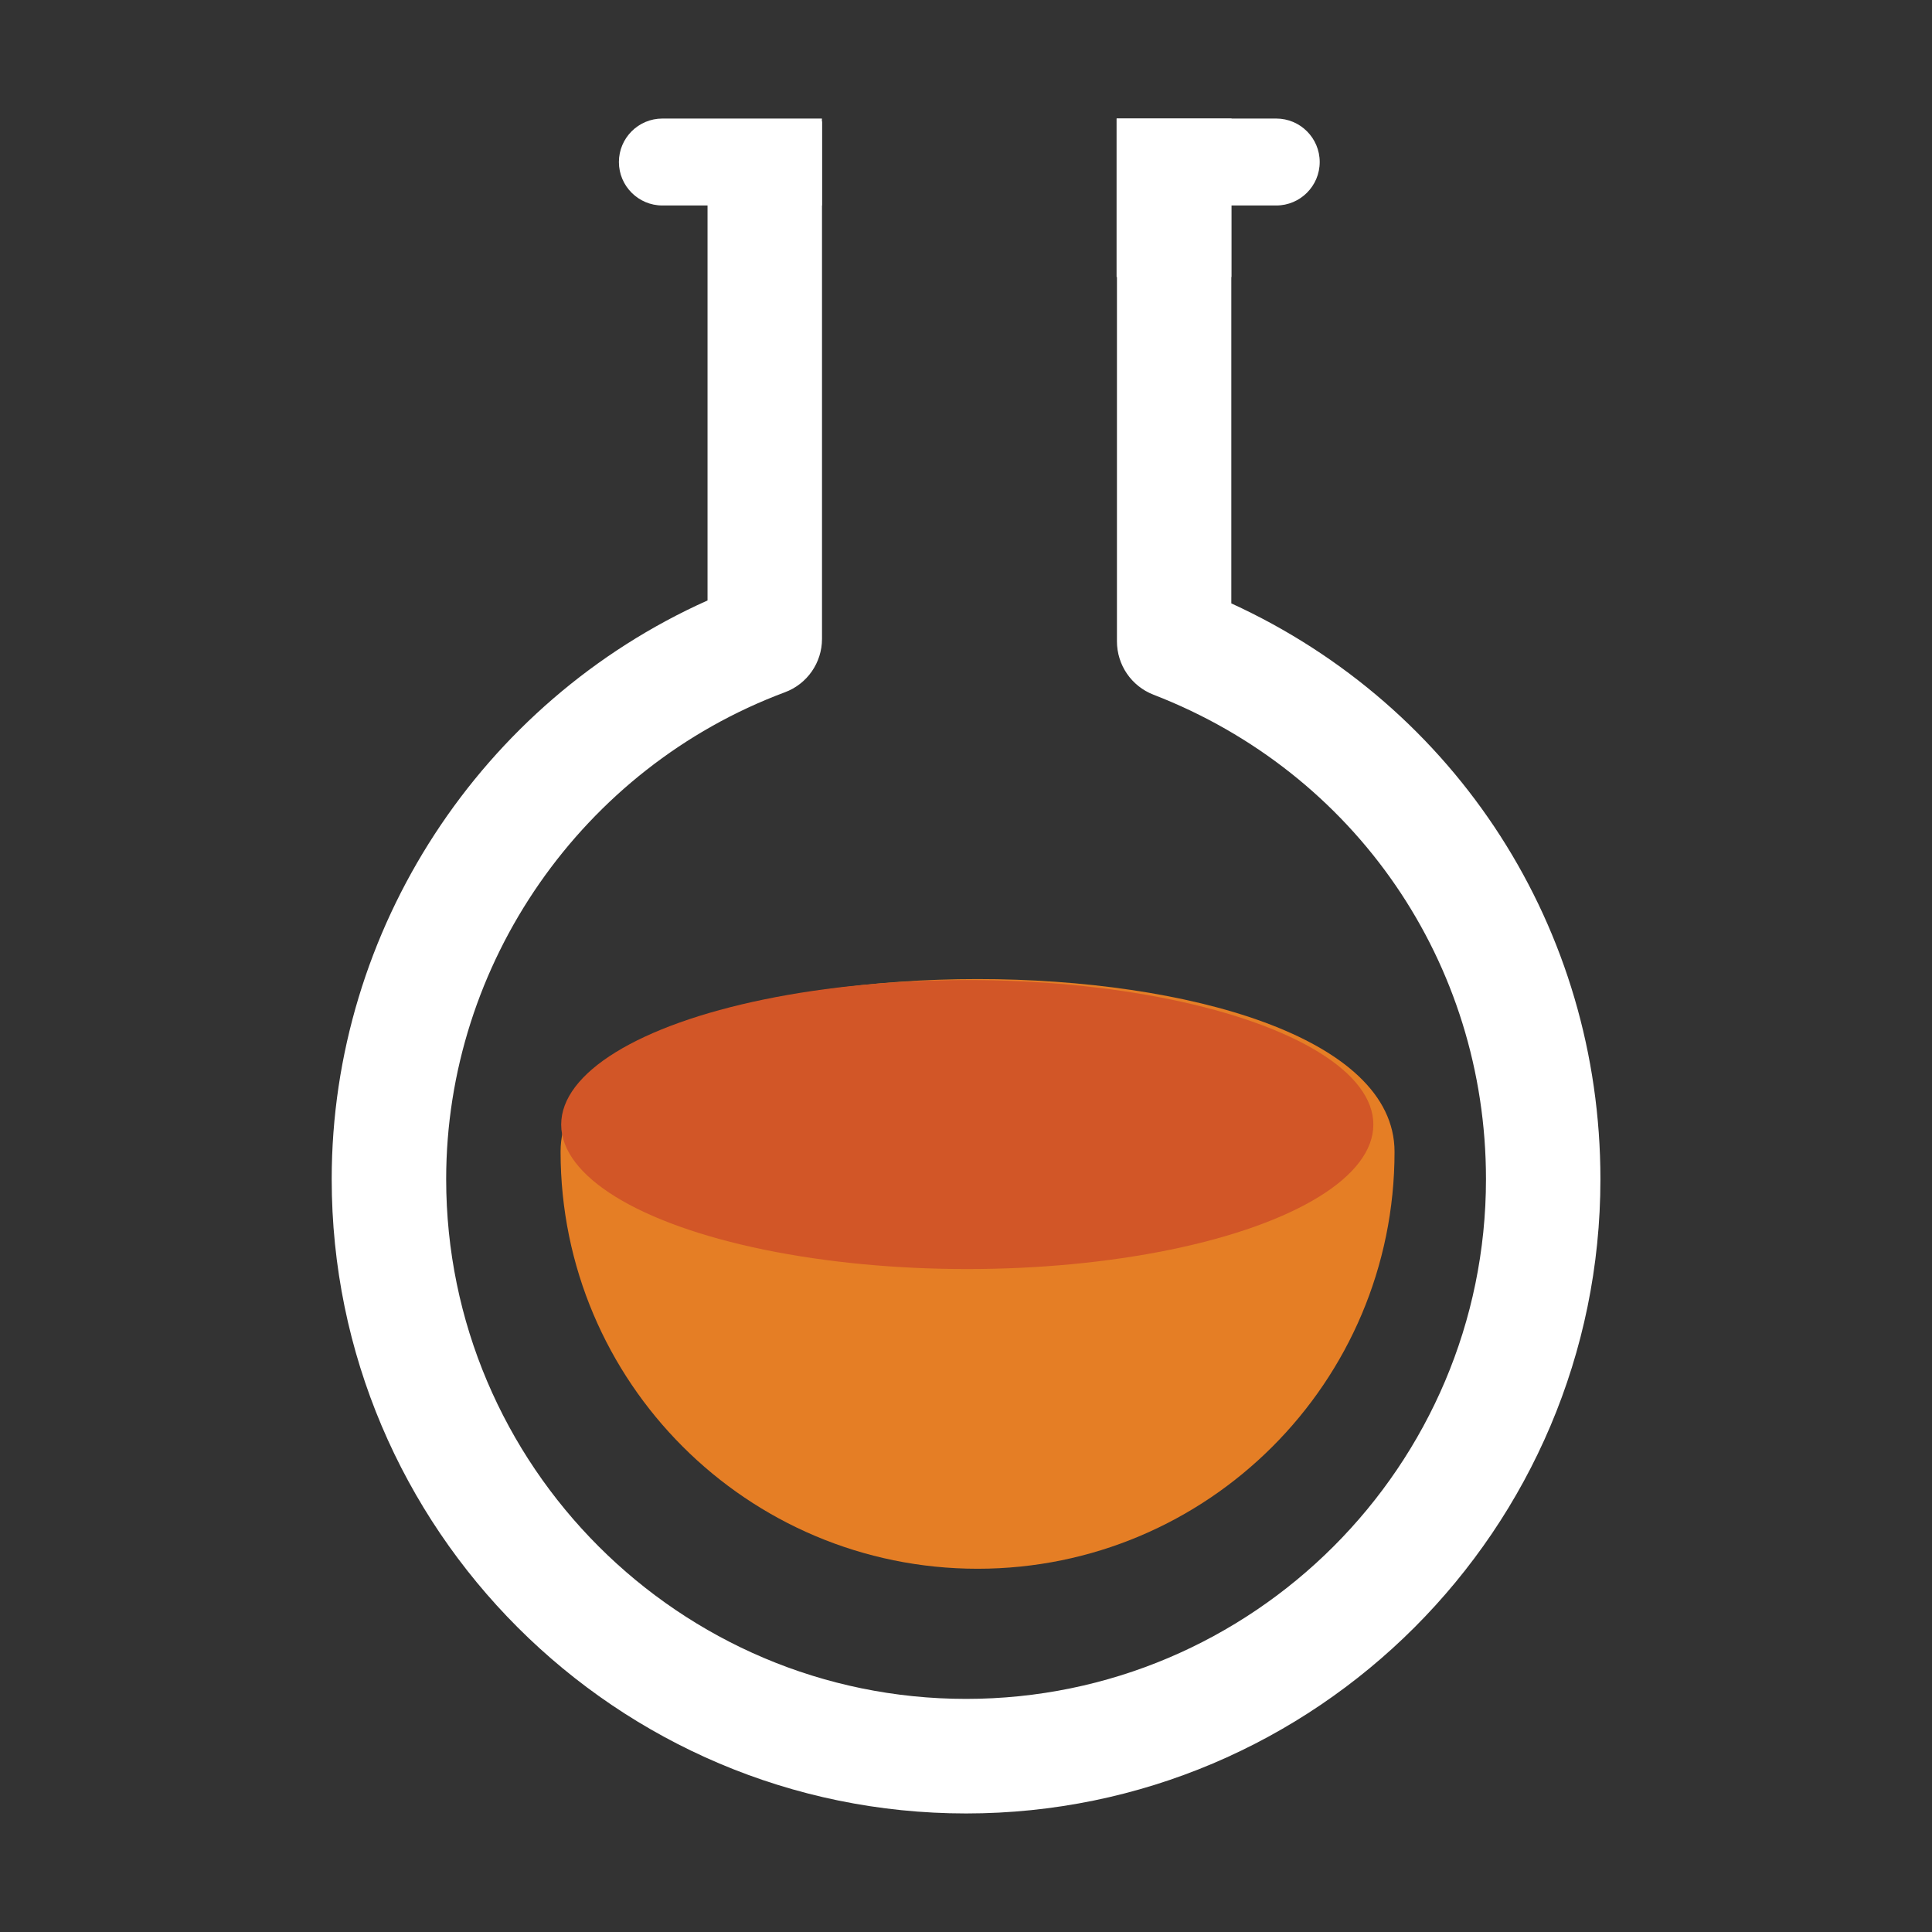 <?xml version="1.0" encoding="utf-8"?>
<!-- Generator: Adobe Illustrator 15.0.2, SVG Export Plug-In  -->
<!DOCTYPE svg PUBLIC "-//W3C//DTD SVG 1.1//EN" "http://www.w3.org/Graphics/SVG/1.1/DTD/svg11.dtd">
<svg version="1.1"
     xmlns="http://www.w3.org/2000/svg" xmlns:xlink="http://www.w3.org/1999/xlink" xmlns:a="http://ns.adobe.com/AdobeSVGViewerExtensions/3.0/"
     x="0px" y="0px" width="64px" height="64px" viewBox="-10.988 -3.927 64 64"
     overflow="visible" enable-background="new -10.988 -3.927 64 64" xml:space="preserve">
<rect x="-10.988" y="-3.927" width="64" height="64" fill="#333333" stroke="none"/>
<defs>
</defs>
<path fill="#E57E25" d="M35.208,34.228c0,7.63-6.183,13.812-13.812,13.812c-7.627,0-13.814-6.183-13.814-13.812
    S35.208,26.598,35.208,34.228z"/>
<ellipse fill="#D25627" cx="21.054" cy="33.325" rx="13.452" ry="4.787"/>
<path fill="#FFFFFF" d="M29.801,16.061V5.25h0.007V0H26v5.25h0.012v12.065c0,0.786,0.479,1.486,1.209,1.77
    c6.691,2.588,11.016,8.888,11.016,16.048c0,9.491-7.727,17.218-17.222,17.218c-9.494,0-17.223-7.728-17.223-17.218
    c0-7.141,4.508-13.62,11.217-16.126c0.742-0.274,1.233-0.981,1.233-1.77V0.095h-3.792v15.869C4.952,19.32,0,26.858,0,35.134
    C0,46.72,9.43,56.146,21.016,56.146c11.587,0,21.012-9.426,21.012-21.012C42.027,26.836,37.27,19.483,29.801,16.061z"/>
<path fill="#FFFFFF" d="M14.699,0H13.36h-2.406c-0.794,0-1.44,0.645-1.44,1.44s0.646,1.44,1.44,1.44h2.406h1.338h1.541V0H14.699z"/>
<path fill="#FFFFFF" d="M27.545,0h1.339h2.405c0.794,0,1.44,0.645,1.44,1.44s-0.646,1.44-1.44,1.44h-2.405h-1.339h-1.541V0H27.545z"
    />
</svg>
